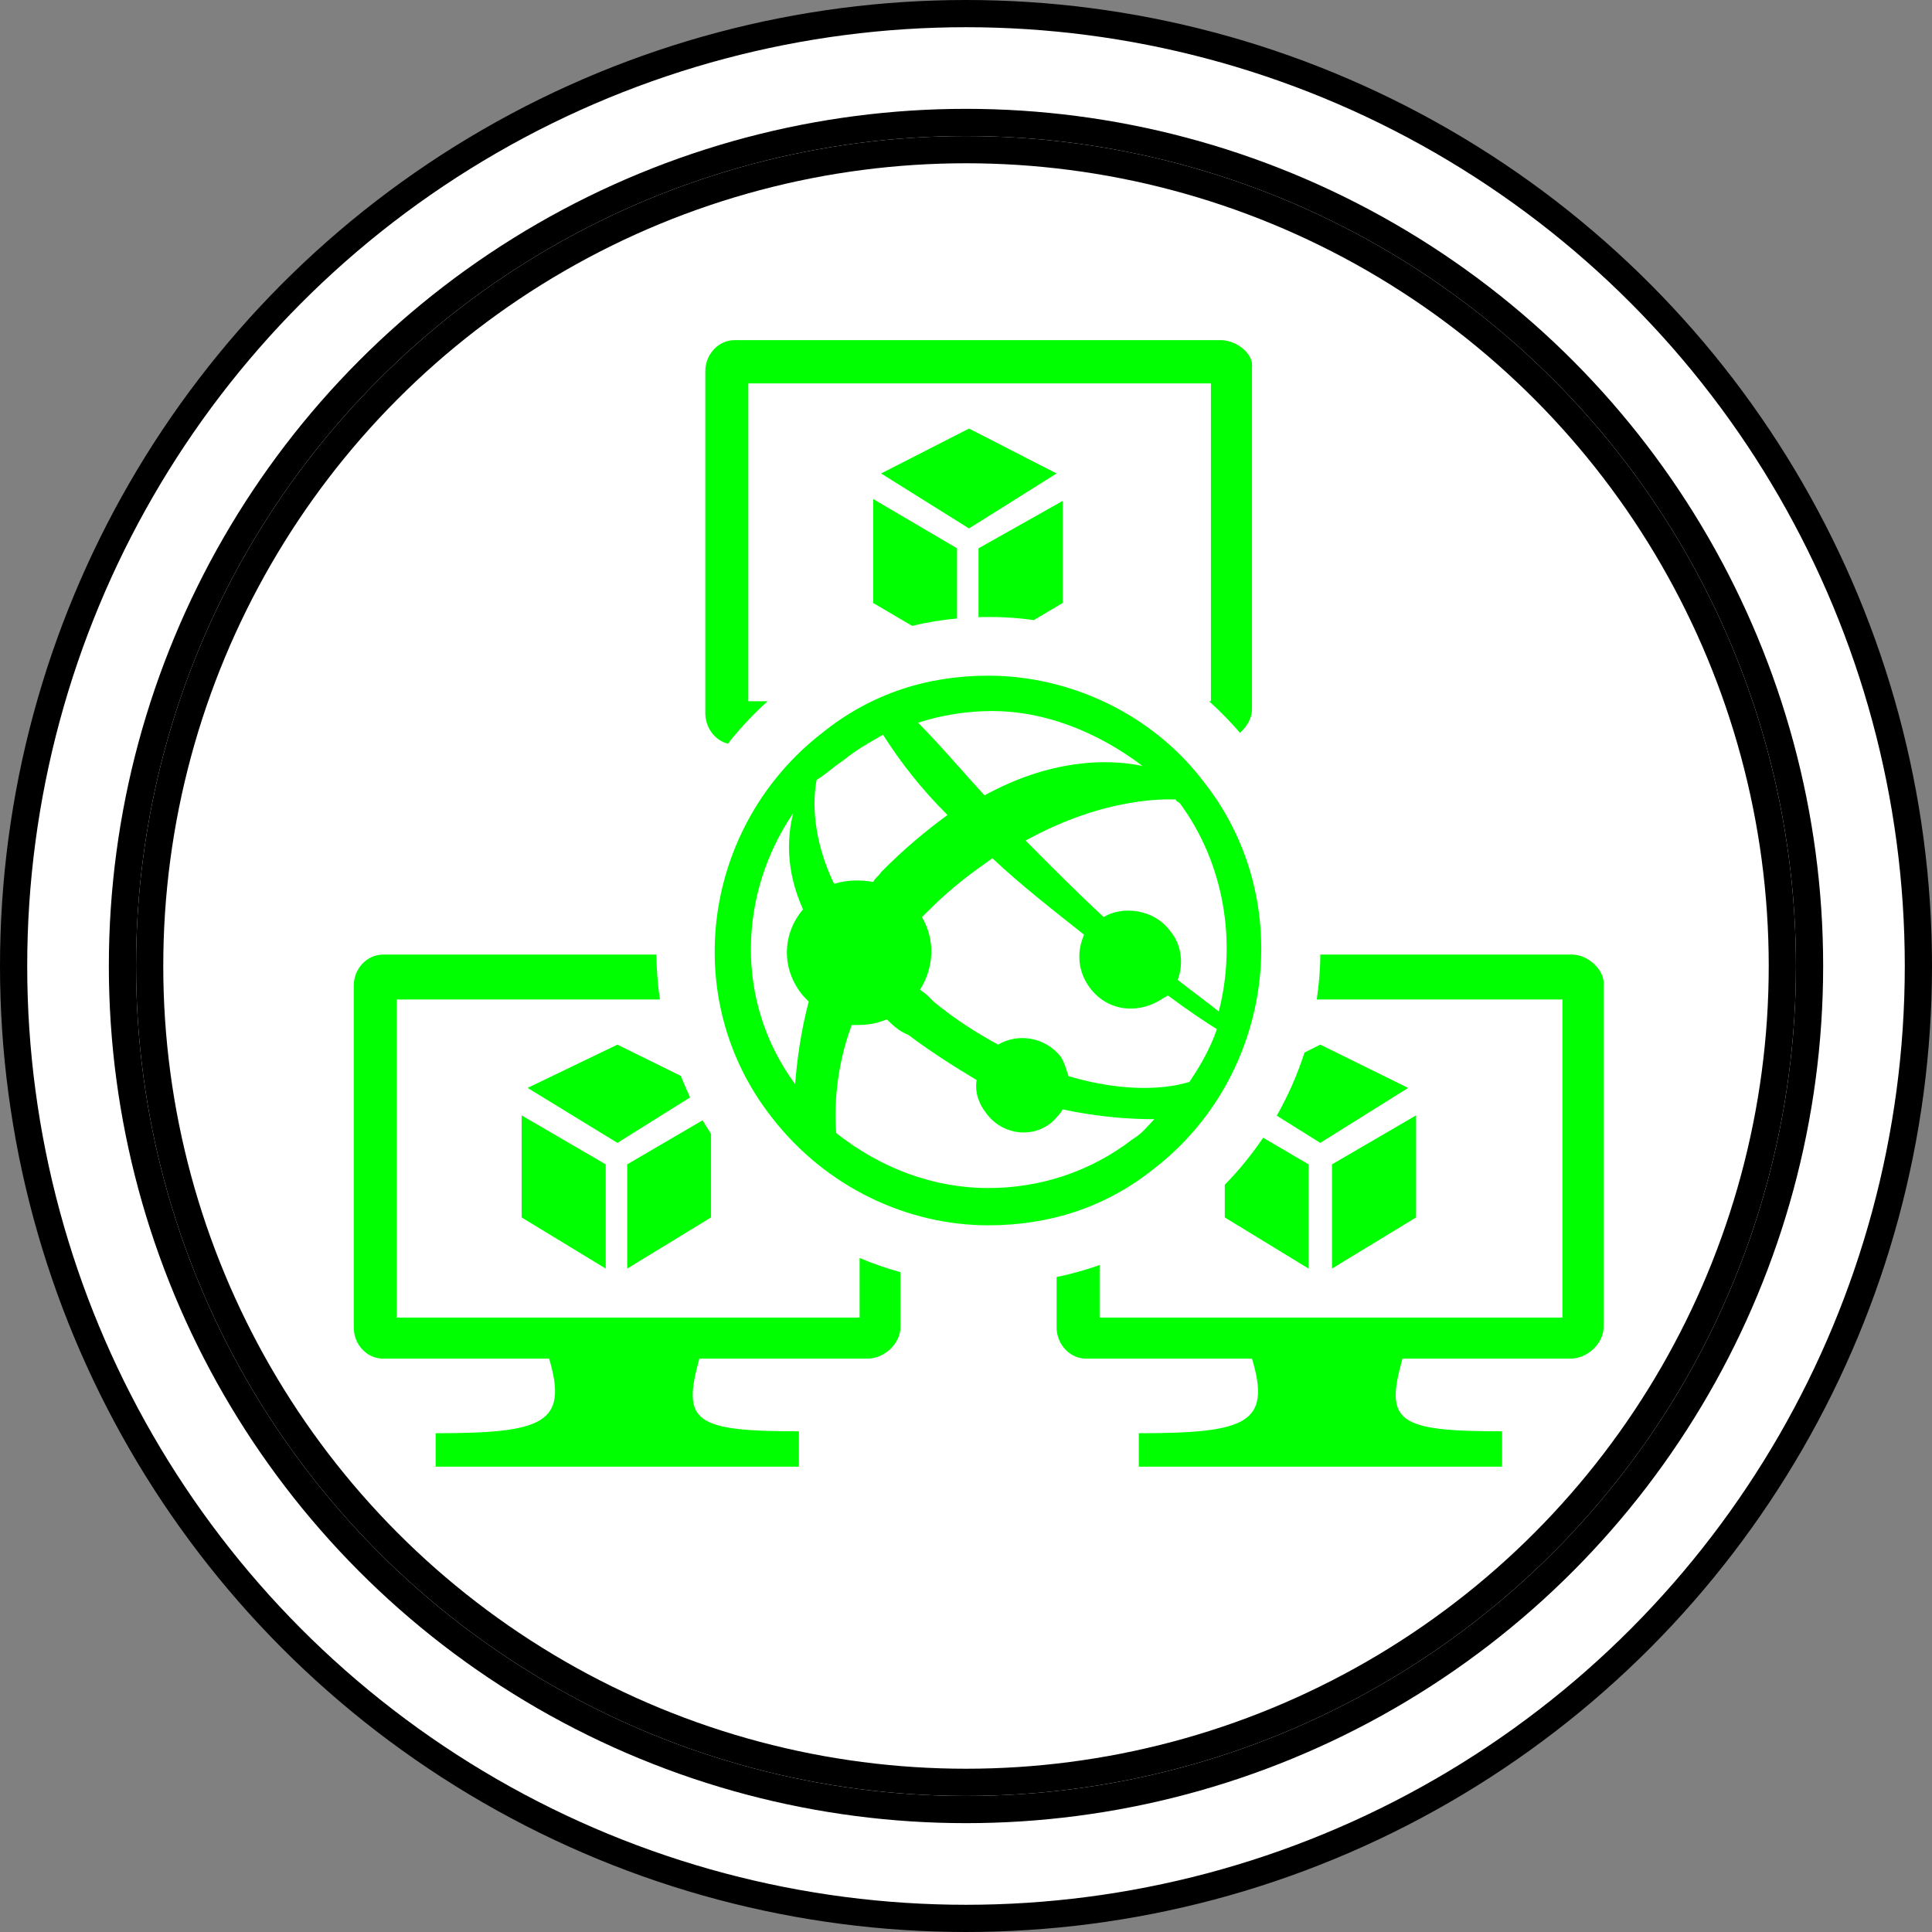 <?xml version="1.0" encoding="UTF-8"?>
<!-- Do not edit this file with editors other than draw.io -->
<!DOCTYPE svg PUBLIC "-//W3C//DTD SVG 1.1//EN" "http://www.w3.org/Graphics/SVG/1.1/DTD/svg11.dtd">
<svg xmlns="http://www.w3.org/2000/svg" xmlns:xlink="http://www.w3.org/1999/xlink" version="1.1" width="71px" height="71px" viewBox="-0.5 -0.5 71 71" class="ge-export-svg-dark" content="&lt;mxfile host=&quot;app.diagrams.net&quot; agent=&quot;Mozilla/5.0 (Windows NT 10.0; Win64; x64) AppleWebKit/537.36 (KHTML, like Gecko) Chrome/129.0.0.0 Safari/537.36&quot; version=&quot;24.7.16&quot; scale=&quot;1&quot; border=&quot;0&quot;&gt;&#10;  &lt;diagram name=&quot;Página-1&quot; id=&quot;m8l1A8O_j_JvbqTGVBao&quot;&gt;&#10;    &lt;mxGraphModel dx=&quot;503&quot; dy=&quot;248&quot; grid=&quot;1&quot; gridSize=&quot;10&quot; guides=&quot;1&quot; tooltips=&quot;1&quot; connect=&quot;1&quot; arrows=&quot;1&quot; fold=&quot;1&quot; page=&quot;1&quot; pageScale=&quot;1&quot; pageWidth=&quot;2970&quot; pageHeight=&quot;2100&quot; math=&quot;0&quot; shadow=&quot;0&quot;&gt;&#10;      &lt;root&gt;&#10;        &lt;mxCell id=&quot;0&quot; /&gt;&#10;        &lt;mxCell id=&quot;1&quot; parent=&quot;0&quot; /&gt;&#10;        &lt;mxCell id=&quot;sqtzE2Vg8_yKc3G_givv-1&quot; value=&quot;&quot; style=&quot;group&quot; vertex=&quot;1&quot; connectable=&quot;0&quot; parent=&quot;1&quot;&gt;&#10;          &lt;mxGeometry x=&quot;530&quot; y=&quot;280&quot; width=&quot;70&quot; height=&quot;70&quot; as=&quot;geometry&quot; /&gt;&#10;        &lt;/mxCell&gt;&#10;        &lt;mxCell id=&quot;sqtzE2Vg8_yKc3G_givv-2&quot; value=&quot;&quot; style=&quot;ellipse;shape=doubleEllipse;whiteSpace=wrap;html=1;aspect=fixed;container=0;&quot; vertex=&quot;1&quot; parent=&quot;sqtzE2Vg8_yKc3G_givv-1&quot;&gt;&#10;          &lt;mxGeometry width=&quot;70&quot; height=&quot;70&quot; as=&quot;geometry&quot; /&gt;&#10;        &lt;/mxCell&gt;&#10;        &lt;mxCell id=&quot;sqtzE2Vg8_yKc3G_givv-3&quot; value=&quot;&quot; style=&quot;ellipse;whiteSpace=wrap;html=1;aspect=fixed;container=0;&quot; vertex=&quot;1&quot; parent=&quot;sqtzE2Vg8_yKc3G_givv-1&quot;&gt;&#10;          &lt;mxGeometry x=&quot;5&quot; y=&quot;5&quot; width=&quot;60&quot; height=&quot;60&quot; as=&quot;geometry&quot; /&gt;&#10;        &lt;/mxCell&gt;&#10;        &lt;mxCell id=&quot;sqtzE2Vg8_yKc3G_givv-29&quot; value=&quot;&quot; style=&quot;sketch=0;aspect=fixed;pointerEvents=1;shadow=0;dashed=0;html=1;strokeColor=none;labelPosition=center;verticalLabelPosition=bottom;verticalAlign=top;align=center;fillColor=#00FF00;shape=mxgraph.mscae.enterprise.pack&quot; vertex=&quot;1&quot; parent=&quot;sqtzE2Vg8_yKc3G_givv-1&quot;&gt;&#10;          &lt;mxGeometry x=&quot;12.5&quot; y=&quot;12&quot; width=&quot;46&quot; height=&quot;41.4&quot; as=&quot;geometry&quot; /&gt;&#10;        &lt;/mxCell&gt;&#10;      &lt;/root&gt;&#10;    &lt;/mxGraphModel&gt;&#10;  &lt;/diagram&gt;&#10;&lt;/mxfile&gt;&#10;"><rect x="-0.5" y="-0.5" width="71" height="71" fill="#808080" stroke="none"/><defs><style type="text/css">svg.ge-export-svg-dark:not(mjx-container &gt; svg) { filter: invert(100%) hue-rotate(180deg); }&#xa;svg.ge-export-svg-dark foreignObject img,&#xa;svg.ge-export-svg-dark image:not(svg.ge-export-svg-dark switch image),&#xa;svg.ge-export-svg-dark svg:not(mjx-container &gt; svg)&#xa;{ filter: invert(100%) hue-rotate(180deg) }</style></defs><g><g data-cell-id="0"><g data-cell-id="1"><g data-cell-id="sqtzE2Vg8_yKc3G_givv-1"><g/><g data-cell-id="sqtzE2Vg8_yKc3G_givv-2"><g><ellipse cx="35" cy="35" rx="35" ry="35" fill="rgb(255, 255, 255)" stroke="rgb(0, 0, 0)" pointer-events="all"/><ellipse cx="35" cy="35" rx="31" ry="31" fill="none" stroke="rgb(0, 0, 0)" pointer-events="all"/></g></g><g data-cell-id="sqtzE2Vg8_yKc3G_givv-3"><g><ellipse cx="35" cy="35" rx="30" ry="30" fill="rgb(255, 255, 255)" stroke="rgb(0, 0, 0)" pointer-events="all"/></g></g><g data-cell-id="sqtzE2Vg8_yKc3G_givv-29"><g><rect x="12.5" y="12" width="46" height="41.4" fill="none" stroke="none" pointer-events="all"/><path d="M 41.13 41.36 C 39.55 42.58 37.69 43.16 35.82 43.16 C 33.81 43.16 31.88 42.44 30.23 41.14 C 30.15 40.2 30.23 38.69 30.8 37.17 C 31.23 37.17 31.59 37.17 32.09 36.96 C 32.31 37.17 32.52 37.39 32.88 37.53 C 33.74 38.18 34.67 38.76 35.39 39.19 C 35.32 39.62 35.46 40.06 35.75 40.42 C 36.33 41.21 37.47 41.36 38.19 40.71 C 38.33 40.56 38.48 40.42 38.55 40.27 C 39.91 40.56 41.06 40.63 41.92 40.63 C 41.64 40.92 41.49 41.14 41.13 41.36 Z M 28.65 29.38 C 28.43 30.25 28.36 31.47 29.01 32.92 C 28.22 33.85 28.22 35.15 29.01 36.09 L 29.22 36.31 C 28.93 37.39 28.79 38.47 28.72 39.34 C 26.49 36.31 26.64 32.34 28.65 29.38 Z M 30.51 27.43 C 30.94 27.07 31.45 26.79 31.95 26.5 C 32.59 27.51 33.38 28.52 34.32 29.45 C 33.53 30.03 32.74 30.68 31.88 31.55 C 31.8 31.69 31.66 31.76 31.59 31.91 C 31.09 31.83 30.66 31.83 30.15 31.98 C 29.36 30.32 29.36 28.95 29.51 28.16 C 29.87 27.94 30.08 27.72 30.51 27.43 Z M 41.49 27.65 C 40.13 27.36 38.05 27.43 35.68 28.73 C 34.89 27.87 34.1 26.93 33.24 26.06 C 34.1 25.78 35.03 25.63 35.97 25.63 C 37.83 25.63 39.77 26.35 41.49 27.65 Z M 38.77 39.05 C 38.69 38.83 38.62 38.54 38.48 38.33 C 37.9 37.6 36.9 37.46 36.18 37.89 C 35.39 37.46 34.6 36.96 33.81 36.31 C 33.67 36.16 33.53 36.02 33.31 35.87 C 33.81 35.08 33.89 34.07 33.38 33.2 L 33.67 32.92 C 34.46 32.12 35.25 31.55 35.97 31.04 C 37.04 32.05 38.26 32.99 39.34 33.85 C 39.05 34.5 39.12 35.22 39.55 35.8 C 40.2 36.67 41.35 36.81 42.28 36.16 C 42.35 36.16 42.35 36.09 42.43 36.09 C 43.21 36.67 43.86 37.1 44.22 37.32 C 44 37.97 43.65 38.61 43.21 39.26 C 42.5 39.48 40.99 39.7 38.77 39.05 Z M 44.29 36.67 C 43.93 36.38 43.43 36.02 42.78 35.51 C 43 34.94 42.93 34.21 42.5 33.71 C 41.92 32.92 40.77 32.77 40.06 33.2 C 39.2 32.41 38.19 31.4 37.19 30.39 C 40.2 28.73 42.5 28.88 42.71 28.88 C 42.71 28.95 42.78 28.95 42.86 29.02 C 44.51 31.26 44.94 34.14 44.29 36.67 Z M 43.79 28.3 C 41.85 25.7 38.77 24.33 35.82 24.33 C 33.6 24.33 31.52 24.98 29.72 26.43 C 25.35 29.81 24.41 36.16 27.86 40.56 C 29.87 43.16 32.88 44.53 35.82 44.53 C 38.05 44.53 40.13 43.88 41.92 42.44 C 46.3 39.05 47.16 32.63 43.79 28.3 Z M 18.67 44.24 L 21.76 46.12 L 21.76 42.29 L 18.67 40.49 L 18.67 44.24 Z M 48.45 42.29 L 48.45 46.12 L 51.54 44.24 L 51.54 40.49 L 48.45 42.29 Z M 35.11 15.25 L 31.88 16.9 L 35.11 18.92 L 38.33 16.9 L 35.11 15.25 Z M 46.42 40.5 L 48.02 41.5 L 51.25 39.48 L 48.02 37.89 L 47.44 38.18 C 47.18 38.99 46.84 39.76 46.42 40.5 Z M 44.51 43.04 L 44.51 44.24 L 47.59 46.12 L 47.59 42.29 L 45.92 41.31 C 45.5 41.93 45.03 42.51 44.51 43.04 Z M 38.33 46.43 L 38.33 48.28 C 38.33 48.93 38.84 49.43 39.41 49.43 L 45.51 49.43 C 46.23 51.81 45.3 52.17 41.35 52.17 L 41.35 53.4 L 54.7 53.4 L 54.7 52.1 C 50.82 52.1 50.39 51.74 51.04 49.43 L 57.21 49.43 C 57.85 49.43 58.43 48.86 58.43 48.28 L 58.43 35.73 C 58.5 35.15 57.85 34.58 57.28 34.58 L 48.02 34.58 C 48.02 35.13 47.97 35.68 47.89 36.23 L 56.92 36.23 L 56.92 47.92 L 39.91 47.92 L 39.91 45.99 C 39.4 46.17 38.87 46.32 38.33 46.43 Z M 25.32 40.67 L 22.55 42.29 L 22.55 46.12 L 25.63 44.24 L 25.63 41.17 C 25.53 41.01 25.42 40.84 25.32 40.67 Z M 24.52 39.04 L 22.19 37.89 L 18.89 39.48 L 22.19 41.5 L 24.86 39.83 C 24.74 39.57 24.63 39.31 24.52 39.04 Z M 23.62 34.58 L 13.58 34.58 C 13 34.58 12.5 35.08 12.5 35.73 L 12.5 48.28 C 12.5 48.93 13 49.43 13.58 49.43 L 19.68 49.43 C 20.39 51.81 19.46 52.17 15.51 52.17 L 15.51 53.4 L 28.86 53.4 L 28.86 52.1 C 24.99 52.1 24.56 51.74 25.2 49.43 L 31.37 49.43 C 32.02 49.43 32.59 48.86 32.59 48.28 L 32.59 46.25 C 32.08 46.11 31.58 45.94 31.09 45.73 L 31.09 47.92 L 14.08 47.92 L 14.08 36.23 L 23.75 36.23 C 23.67 35.68 23.63 35.13 23.62 34.58 Z M 34.67 22.23 L 34.67 19.65 L 31.59 17.84 L 31.59 21.66 L 33.02 22.5 C 33.56 22.37 34.12 22.28 34.67 22.23 Z M 37.49 22.29 L 38.55 21.66 L 38.55 17.91 L 35.46 19.65 L 35.46 22.18 C 36.14 22.16 36.82 22.19 37.49 22.29 Z M 45.07 26.43 C 45.33 26.2 45.51 25.88 45.51 25.56 L 45.51 13.01 C 45.58 12.5 44.94 12 44.36 12 L 26.49 12 C 25.92 12 25.42 12.5 25.42 13.15 L 25.42 25.7 C 25.42 26.26 25.78 26.71 26.25 26.83 C 26.69 26.27 27.18 25.75 27.71 25.27 L 27 25.27 L 27 13.59 L 44 13.59 L 44 25.27 L 43.93 25.27 C 44.34 25.63 44.71 26.02 45.07 26.43 Z" fill="#00ff00" stroke="none" pointer-events="all"/></g></g></g></g></g></g></svg>